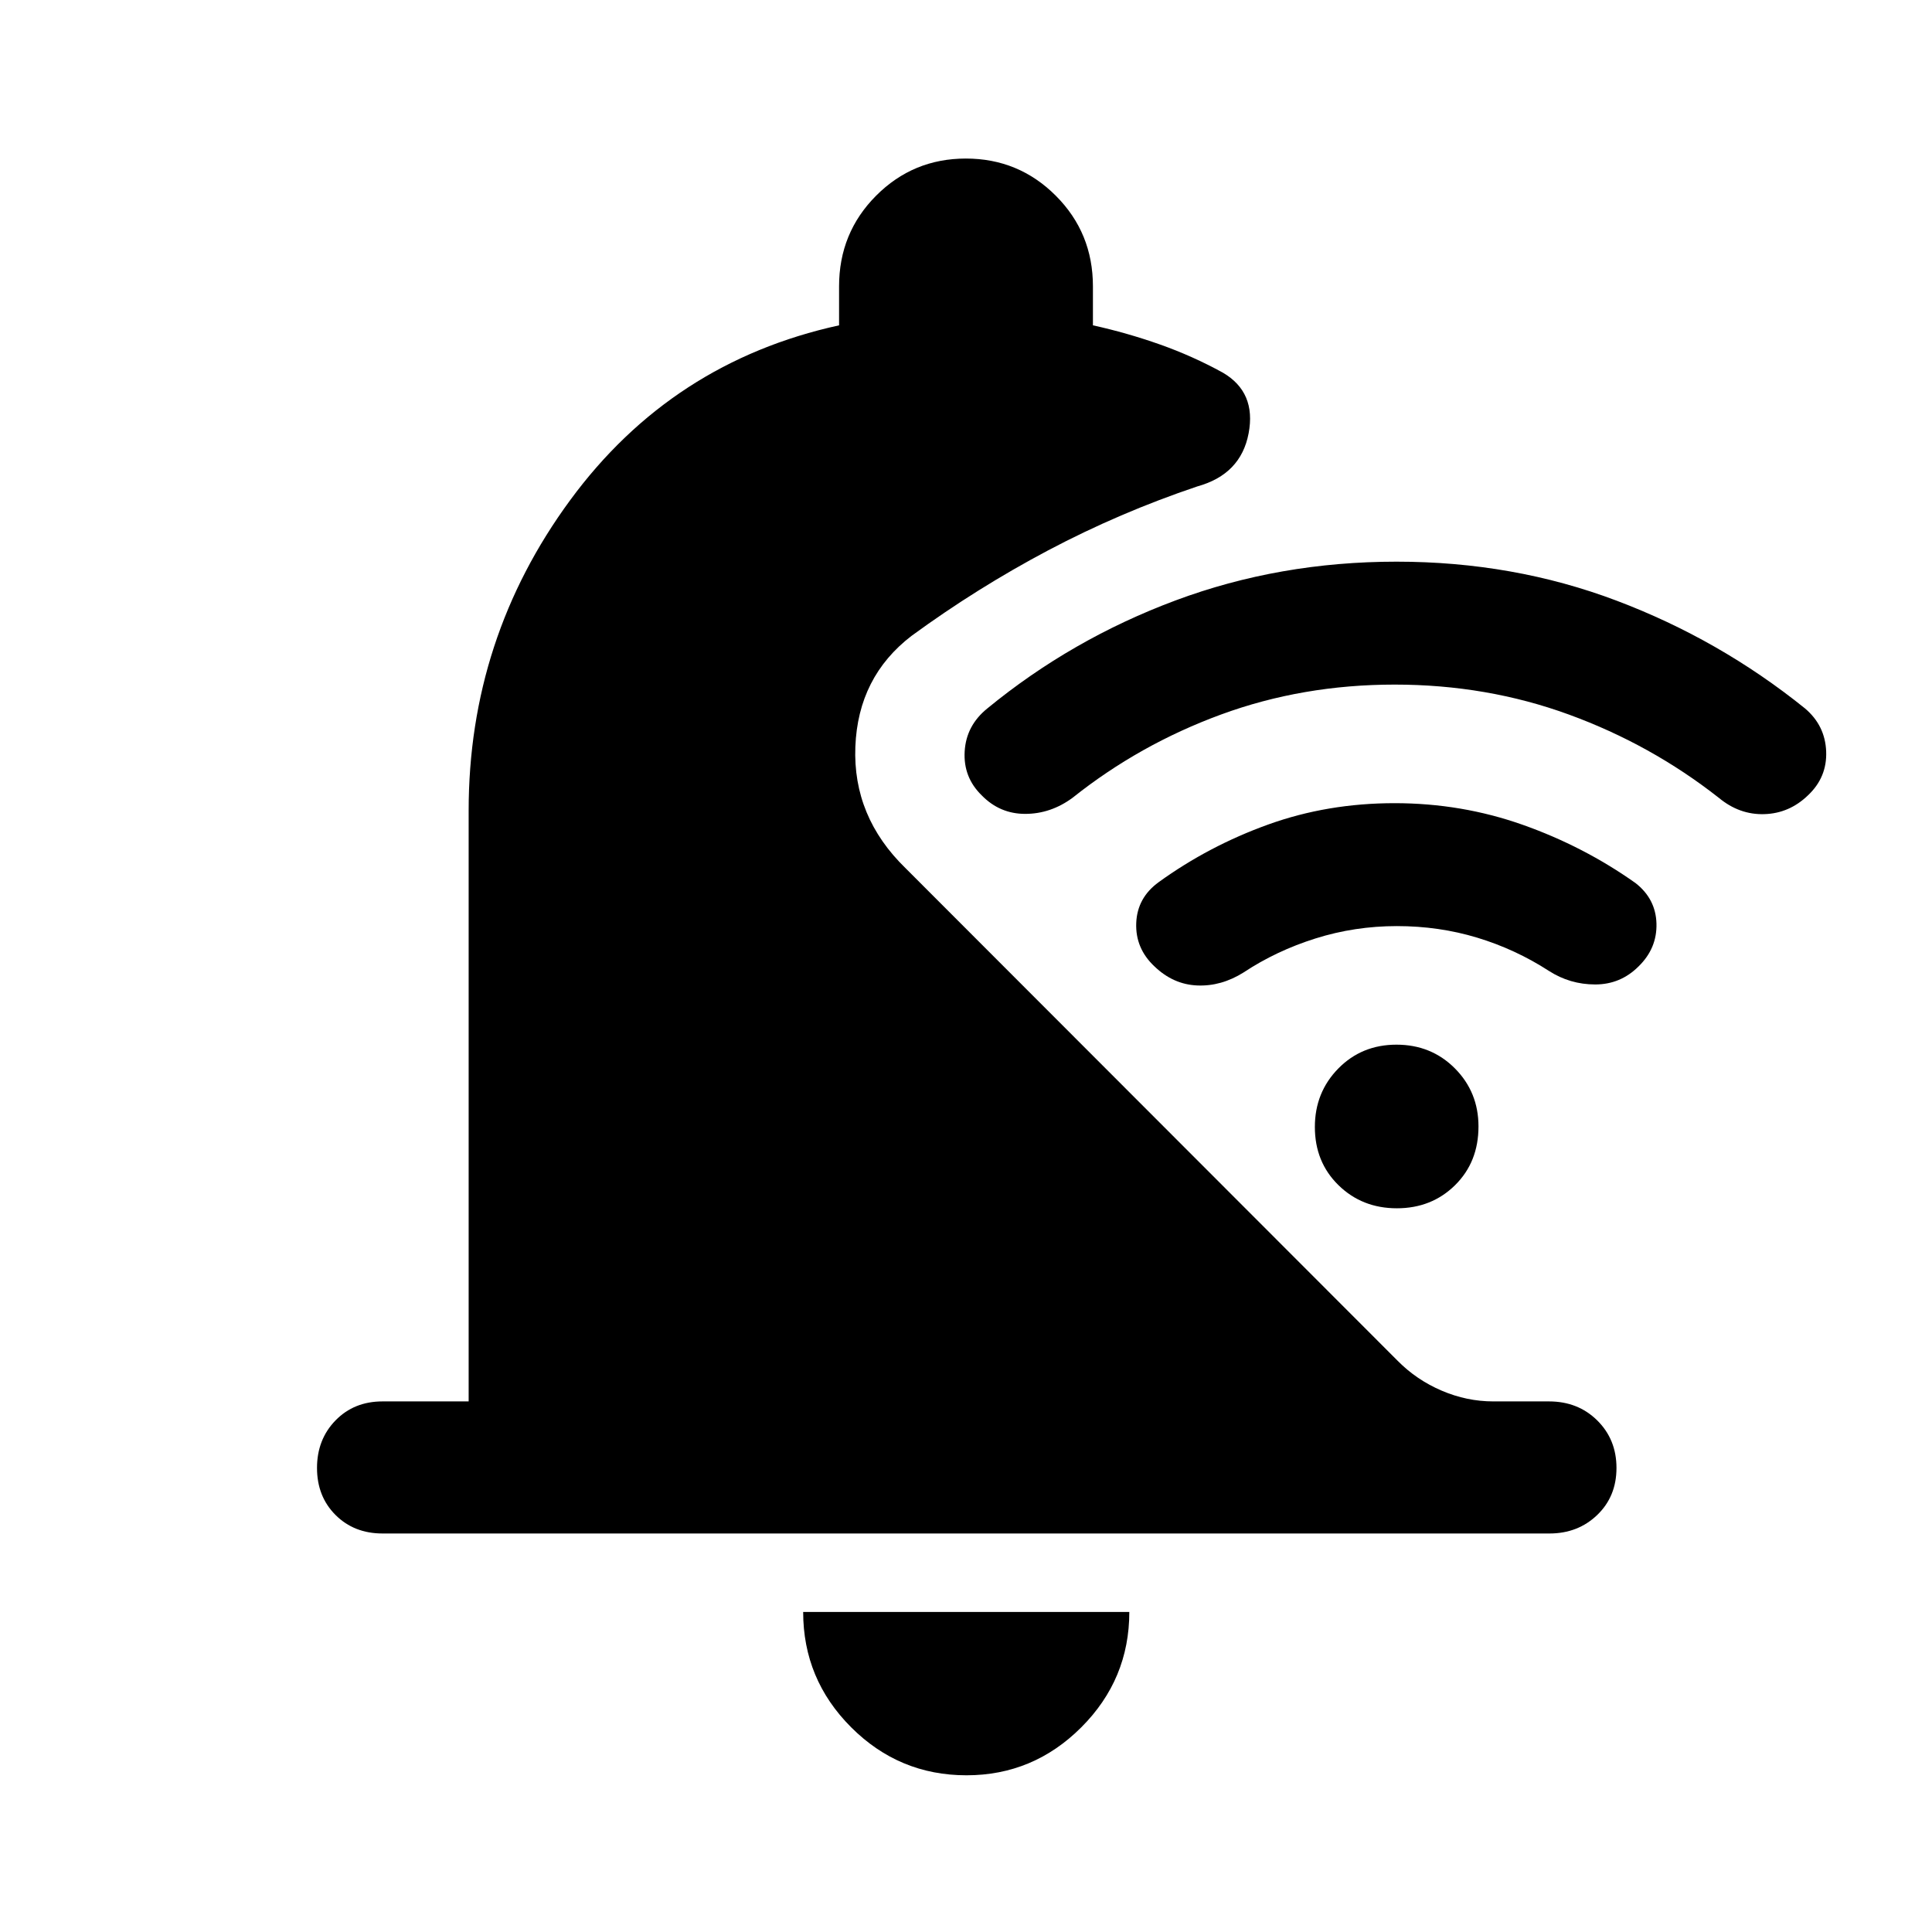 <svg xmlns="http://www.w3.org/2000/svg" height="48" viewBox="0 -960 960 960" width="48"><path d="M480.24-77.87q-33.46 0-57.31-23.85-23.84-23.85-23.84-57.3h162.06q0 33.45-23.85 57.3-23.84 23.85-57.06 23.85ZM190.09-198.02q-14.18 0-23.37-9.2-9.2-9.19-9.2-23.37 0-14.17 9.2-23.62 9.19-9.44 23.37-9.44h42.78v-293.52q0-85.66 50.45-154.31t133.61-86.87v-19.36q0-26.58 18.39-45.04 18.39-18.47 44.62-18.47 26.23 0 44.68 18.47 18.45 18.46 18.45 45.04v19.36q17.02 3.76 33.28 9.51t31.28 14.01q16.67 9.74 12.8 30.15-3.86 20.4-25.5 26.38-38.62 13-74.04 31.73-35.41 18.74-67.89 42.48-26.64 20.39-27.98 55.16-1.35 34.78 24.96 60.34l244.56 244.81q9.35 9.45 21.83 14.79 12.48 5.34 25.65 5.34h27.66q14.41 0 23.97 9.44 9.57 9.45 9.57 23.62 0 14.18-9.57 23.37-9.56 9.2-23.74 9.2H190.09ZM693-619.83q-45.78 0-86.3 14.88-40.53 14.88-73.77 41.38-10.86 7.98-23.5 7.98-12.65 0-21.63-9.21-9.21-8.98-8.46-21.83.75-12.85 11.23-21.33 41.97-34.47 93.6-53.71 51.62-19.24 109.73-19.24 58.1 0 109.33 19.36 51.23 19.35 93.7 53.59 9.98 8.48 10.48 21.33.5 12.85-9.04 21.83-9.3 8.97-21.69 9.34-12.4.37-22.61-8.11-33.74-26.5-74.52-41.38-40.77-14.88-86.55-14.88Zm1.12 120q-20.91 0-40.42 6.13-19.5 6.13-35.77 16.9-11.09 6.97-23.02 6.47-11.94-.5-21.26-9.47-9.56-8.98-9.06-21.57t11.21-20.33q24.91-18 54.38-28.61 29.46-10.6 62.76-10.6t63.67 10.74q30.37 10.74 56.09 28.97 10.06 7.87 10.39 20.14.32 12.28-8.89 21.26-8.98 8.97-21.54 8.97-12.56 0-23.02-6.74-16.65-10.76-35.63-16.51-18.99-5.75-39.89-5.75Zm-.02 140.22q-17.28 0-29.02-11.48-11.73-11.49-11.73-28.92 0-17.19 11.64-29.05 11.64-11.85 28.91-11.85 17.28 0 29.02 11.78 11.73 11.79 11.73 28.87 0 17.68-11.64 29.17-11.64 11.48-28.91 11.48Z"/></svg>